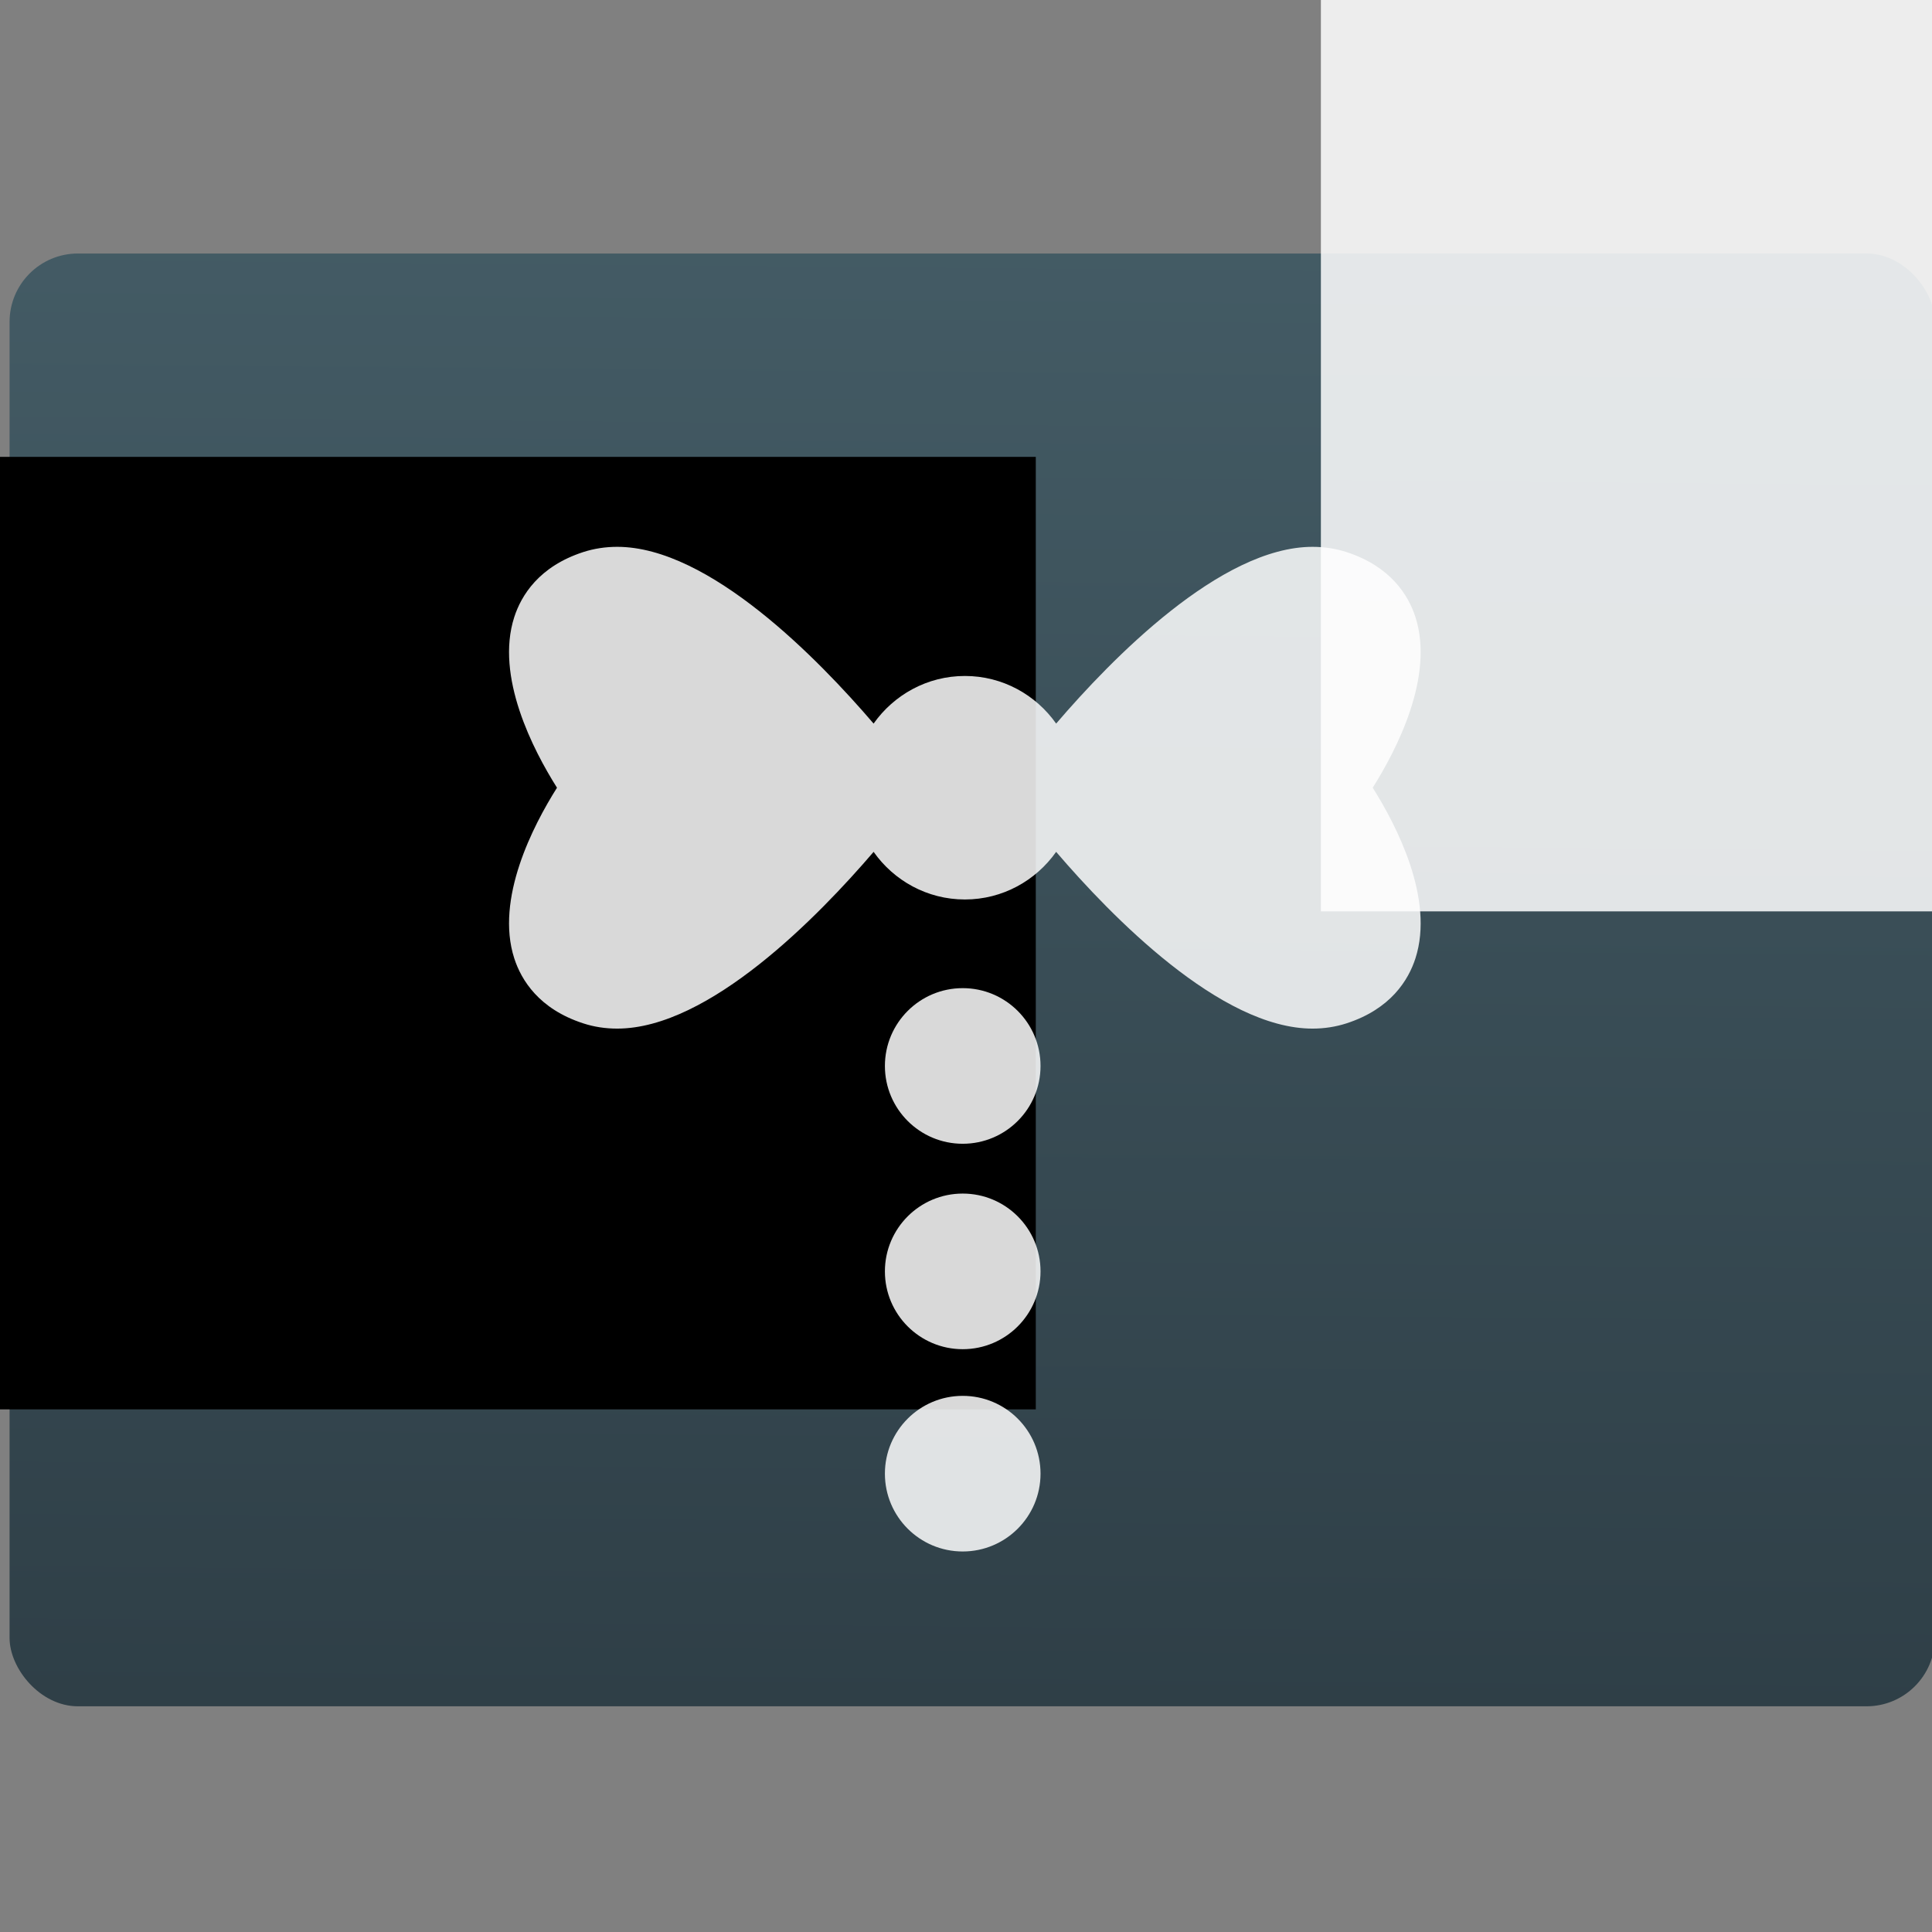 <?xml version="1.0" encoding="UTF-8" standalone="no"?>
<!-- Created with Inkscape (http://www.inkscape.org/) -->

<svg
   xmlns:osb="http://www.openswatchbook.org/uri/2009/osb"
   xmlns:dc="http://purl.org/dc/elements/1.1/"
   xmlns:cc="http://creativecommons.org/ns#"
   xmlns:rdf="http://www.w3.org/1999/02/22-rdf-syntax-ns#"
   xmlns:svg="http://www.w3.org/2000/svg"
   xmlns="http://www.w3.org/2000/svg"
   xmlns:xlink="http://www.w3.org/1999/xlink"
   xmlns:sodipodi="http://sodipodi.sourceforge.net/DTD/sodipodi-0.dtd"
   xmlns:inkscape="http://www.inkscape.org/namespaces/inkscape"
   width="48"
   height="48"
   id="svg5453"
   version="1.1"
   inkscape:version="0.91 r13725"
   sodipodi:docname="kvantummanager.svg">
  <rect width="100%" height="100%" fill="#808080" stroke="none"/>
  <defs
     id="defs5455">
    <linearGradient
       gradientTransform="matrix(1.052,0,0,1.028,-72.568,-8.693)"
       gradientUnits="userSpaceOnUse"
       y2="501.232"
       x2="409.939"
       y1="542.798"
       x1="409.571"
       id="linearGradient4222"
       xlink:href="#linearGradient4191"
       inkscape:collect="always" />
    <linearGradient
       osb:paint="gradient"
       id="linearGradient4207">
      <stop
         id="stop3371"
         offset="0"
         style="stop-color:#3498db;stop-opacity:1;" />
      <stop
         id="stop3373"
         offset="1"
         style="stop-color:#3498db;stop-opacity:0;" />
    </linearGradient>
    <linearGradient
       inkscape:collect="always"
       id="linearGradient4191">
      <stop
         style="stop-color:#2e3e46;stop-opacity:1"
         offset="0"
         id="stop4193" />
      <stop
         style="stop-color:#47606a;stop-opacity:1"
         offset="1"
         id="stop4195" />
    </linearGradient>
  </defs>
  <sodipodi:namedview
     id="base"
     pagecolor="#555555"
     bordercolor="#666666"
     borderopacity="1.0"
     inkscape:pageopacity="0.33333333"
     inkscape:pageshadow="2"
     inkscape:zoom="5.6568539"
     inkscape:cx="34.570095"
     inkscape:cy="33.112928"
     inkscape:document-units="px"
     inkscape:current-layer="g4170"
     showgrid="false"
     fit-margin-top="0"
     fit-margin-left="0"
     fit-margin-right="0"
     fit-margin-bottom="0"
     inkscape:window-width="1366"
     inkscape:window-height="634"
     inkscape:window-x="0"
     inkscape:window-y="36"
     inkscape:window-maximized="1"
     inkscape:showpageshadow="false"
     borderlayer="true"
     showguides="false"
     showborder="false">
    <inkscape:grid
       type="xygrid"
       id="grid4063" />
    <sodipodi:guide
       position="4.2167969e-05,32"
       orientation="32,0"
       id="guide4625" />
    <sodipodi:guide
       position="4.2167969e-05,2.6367188e-05"
       orientation="0,32"
       id="guide4627" />
    <sodipodi:guide
       position="32,2.6367188e-05"
       orientation="-32,0"
       id="guide4629" />
    <sodipodi:guide
       position="32,32"
       orientation="0,-32"
       id="guide4631" />
    <sodipodi:guide
       position="2,30"
       orientation="28,0"
       id="guide4633" />
    <sodipodi:guide
       position="2,2"
       orientation="0,28"
       id="guide4635" />
    <sodipodi:guide
       position="30,17"
       orientation="-28,0"
       id="guide4637" />
    <sodipodi:guide
       position="30,30"
       orientation="0,-28"
       id="guide4639" />
  </sodipodi:namedview>
  <g
     inkscape:label="Capa 1"
     inkscape:groupmode="layer"
     id="layer1"
     transform="translate(-384.571,-499.798)">
    <g
       id="g4170">
      <g
         transform="matrix(1.57,0,0,1.57,-220.312,-311.109)"
         id="g4161">
        <g
           id="layer1-42"
           inkscape:label="Capa 1"
           transform="translate(-0.116,0.089)">
          <g
             inkscape:label="Capa 1"
             id="layer1-6"
             transform="matrix(0.658,0,0,0.658,131.806,186.741)">
            <g
               id="layer1-4"
               inkscape:label="Capa 1"
               transform="translate(-51.525,5.456)">
              <g
                 transform="translate(-34.966,2.483)"
                 inkscape:label="Capa 1"
                 id="layer1-3" />
            </g>
            <g
               id="g4403"
               transform="translate(51.385,-6.01)">
              <rect
                 style="opacity:1;fill:url(#linearGradient4222);fill-opacity:1.0;stroke:none;stroke-width:0.2;stroke-linecap:round;stroke-linejoin:round;stroke-miterlimit:4;stroke-dasharray:none;stroke-opacity:1"
                 id="rect4195"
                 width="46.303"
                 height="34.939"
                 x="334.234"
                 y="513.127"
                 ry="1.644" />
              <g
                 transform="matrix(0.969,0,0,0.969,-94.883,22.86)"
                 id="layer1-32"
                 inkscape:label="Capa 1">
                <flowRoot
                   transform="translate(389.571,520.798)"
                   style="font-style:normal;font-variant:normal;font-weight:normal;font-stretch:normal;font-size:10px;line-height:125%;font-family:sans-serif;-inkscape-font-specification:'sans-serif, Normal';text-align:start;letter-spacing:0px;word-spacing:0px;writing-mode:lr-tb;text-anchor:start;fill:#000000;fill-opacity:1;stroke:none"
                   id="flowRoot4170"
                   xml:space="preserve"><flowRegion
                     id="flowRegion4172"><rect
                       y="3"
                       x="22"
                       height="15"
                       width="27"
                       id="rect4174" /></flowRegion><flowPara
                     id="flowPara4176">Plasm</flowPara></flowRoot>                <g
                   transform="matrix(1.576,0,0,1.576,-222.873,-314.507)"
                   inkscape:label="Capa 1"
                   id="layer1-7">
                  <flowRoot
                     xml:space="preserve"
                     id="flowRoot4170-9"
                     style="font-style:normal;font-variant:normal;font-weight:normal;font-stretch:normal;font-size:10px;line-height:125%;font-family:sans-serif;-inkscape-font-specification:'sans-serif, Normal';text-align:start;letter-spacing:0px;word-spacing:0px;writing-mode:lr-tb;text-anchor:start;fill:#000000;fill-opacity:1;stroke:none"
                     transform="translate(389.571,520.798)"><flowRegion
                       id="flowRegion4172-7"><rect
                         id="rect4174-4"
                         width="27"
                         height="15"
                         x="22"
                         y="3" /></flowRegion><flowPara
                       id="flowPara4176-4">Plasm</flowPara></flowRoot>                  <g
                     id="layer1-43"
                     inkscape:label="Capa 1"
                     transform="translate(0.018,0.002)">
                    <g
                       transform="matrix(0.658,0,0,0.658,163.453,180.497)"
                       id="g4447">
                      <g
                         transform="translate(-48.123,9.495)"
                         id="layer1-6-7"
                         inkscape:label="Capa 1">
                        <g
                           transform="translate(-51.525,5.456)"
                           inkscape:label="Capa 1"
                           id="layer1-4-1">
                          <g
                             id="layer1-3-0"
                             inkscape:label="Capa 1"
                             transform="translate(-34.966,2.483)" />
                        </g>
                        <g
                           transform="translate(51.385,-6.01)"
                           id="g4403-5">
                          <g
                             transform="matrix(0.833,0,0,0.833,65.748,84.695)"
                             style="fill:#ffffff;fill-opacity:0.852"
                             id="g4247" />
                          <g
                             inkscape:label="Capa 1"
                             id="layer1-03"
                             transform="matrix(1.521,0,0,1.521,-204.353,-290.388)"
                             style="fill:#ffffff;fill-opacity:0.852">
                            <flowRoot
                               xml:space="preserve"
                               id="flowRoot4170-2"
                               style="font-style:normal;font-variant:normal;font-weight:normal;font-stretch:normal;font-size:10px;line-height:125%;font-family:sans-serif;-inkscape-font-specification:'sans-serif, Normal';text-align:start;letter-spacing:0px;word-spacing:0px;writing-mode:lr-tb;text-anchor:start;fill:#ffffff;fill-opacity:0.852;stroke:none"
                               transform="translate(389.571,520.798)"><flowRegion
                                 id="flowRegion4172-6"><rect
                                   id="rect4174-8"
                                   width="27"
                                   height="15"
                                   x="22"
                                   y="3"
                                   style="fill:#ffffff;fill-opacity:0.852" /></flowRegion><flowPara
                                 id="flowPara4176-7">Plasm</flowPara></flowRoot>                            <g
                               transform="matrix(0.816,0,0,0.816,360.408,-308.714)"
                               id="layer1-08"
                               inkscape:label="Capa 1"
                               style="fill:#ffffff;fill-opacity:0.852" />
                          </g>
                        </g>
                      </g>
                    </g>
                  </g>
                </g>
              </g>
            </g>
          </g>
        </g>
      </g>
      <g
         style="fill:#ffffff;fill-opacity:0.85"
         transform="matrix(0.117,0,0,0.117,397.218,508.044)"
         id="g3">
        <path
           sodipodi:nodetypes="ccscscscccccscscscccc"
           style="fill:#ffffff;fill-opacity:0.85"
           inkscape:connector-curvature="0"
           id="path5"
           d="m 192.478,60.573 c -1.489,-4.625 -5.243,-10.769 -14.659,-13.825 -2.275,-0.738 -4.692,-1.108 -7.199,-1.108 -19.522,0 -42.752,23.88 -54.443,37.534 -4.298,-6.1 -11.367,-10.113 -19.379,-10.113 -8.015,0 -15.078,4.019 -19.387,10.113 C 65.73,69.525 42.492,45.639 22.969,45.639 c -2.506,0 -4.93,0.376 -7.2,1.108 C 6.354,49.804 2.6,55.954 1.104,60.573 c -4.061,12.614 4.008,28.18 9.079,36.219 -5.071,8.038 -13.14,23.596 -9.079,36.221 1.496,4.623 5.249,10.77 14.665,13.819 2.27,0.745 4.693,1.111 7.2,1.111 19.523,0 42.755,-23.886 54.447,-37.533 4.297,6.1 11.367,10.113 19.381,10.113 8.012,0 15.075,-4.014 19.379,-10.113 11.686,13.647 34.921,37.533 54.443,37.533 2.507,0 4.924,-0.378 7.199,-1.111 9.416,-3.05 13.17,-9.203 14.659,-13.819 4.061,-12.613 -4.008,-28.183 -9.079,-36.221 5.066,-8.04 13.134,-23.599 9.08,-36.219 z" />
      </g>
      <g
         id="g4220"
         transform="matrix(0.703,0,0,0.703,121.264,185.126)">
        <circle
           r="2.75"
           cy="492.545"
           cx="408.571"
           id="path4188"
           style="opacity:1;fill:#ffffff;fill-opacity:0.85;stroke:none;stroke-width:0.505;stroke-linecap:round;stroke-linejoin:round;stroke-miterlimit:4;stroke-dasharray:none;stroke-opacity:1" />
        <circle
           r="2.75"
           cy="485.285"
           cx="408.571"
           id="path4188-9"
           style="opacity:1;fill:#ffffff;fill-opacity:0.85;stroke:none;stroke-width:0.505;stroke-linecap:round;stroke-linejoin:round;stroke-miterlimit:4;stroke-dasharray:none;stroke-opacity:1" />
        <circle
           r="2.75"
           cy="499.694"
           cx="408.571"
           id="path4188-9-0"
           style="opacity:1;fill:#ffffff;fill-opacity:0.85;stroke:none;stroke-width:0.505;stroke-linecap:round;stroke-linejoin:round;stroke-miterlimit:4;stroke-dasharray:none;stroke-opacity:1" />
      </g>
    </g>
  </g>
</svg>

